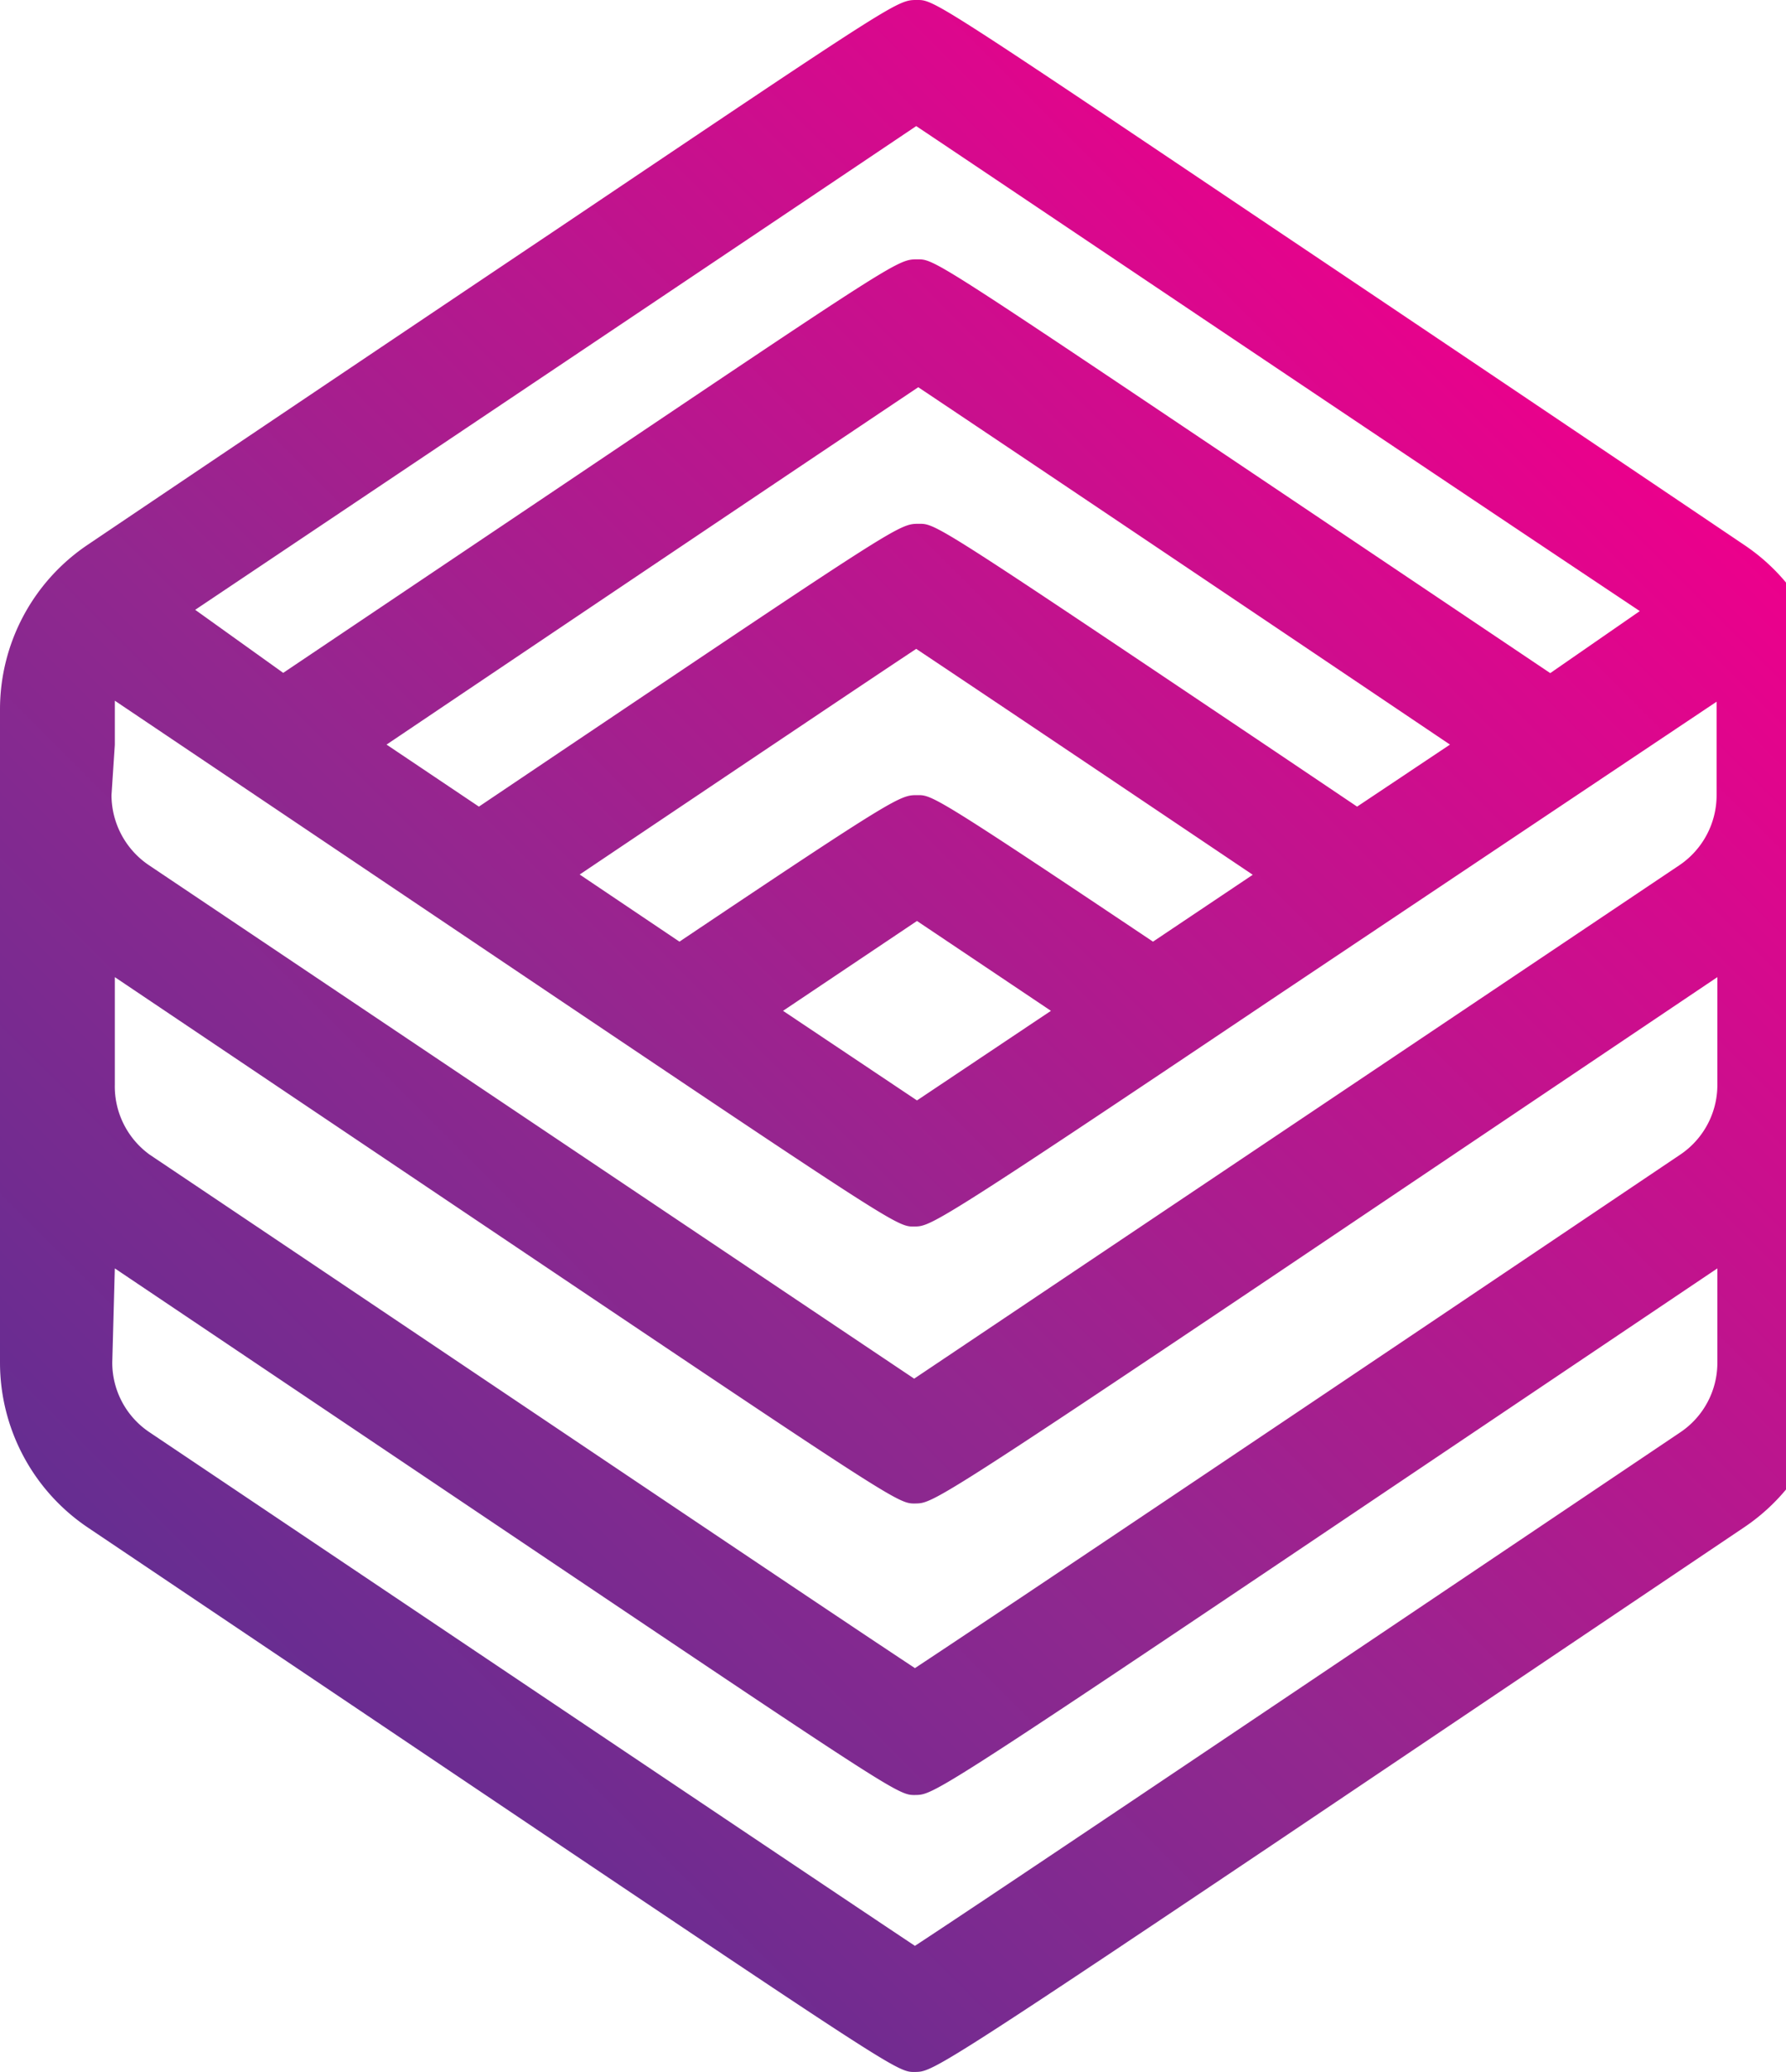 <svg xmlns="http://www.w3.org/2000/svg" xmlns:xlink="http://www.w3.org/1999/xlink" viewBox="0 0 70 81.17">
  <defs>
    <style>
      .cls-1 {
        fill: url(#linear-gradient);
      }
    </style>
    <linearGradient id="linear-gradient" x1="386.59" y1="772.98" x2="334.67" y2="824.91" gradientTransform="translate(501.04 1070.04) rotate(180)" gradientUnits="userSpaceOnUse">
      <stop offset="0" stop-color="#662d91" />
      <stop offset="0.38" stop-color="#92278f" />
      <stop offset="1" stop-color="#ec008c" />
    </linearGradient>
  </defs>
  <title>BeatMods</title>
  <g id="Techbox_Logo" data-name="Techbox Logo">
    <path class="cls-1" d="M107.94,290.35l18.49,12.43c13.28,8.92,13.3,8.91,13.94,8.9s.74,0,14-8.9l18.48-12.43a7.78,7.78,0,0,0,3.45-6.46V258.31a7.75,7.75,0,0,0-3.45-6.46c-3.87-2.61-11.65-7.85-18.48-12.43-12.77-8.58-13.26-8.91-13.87-8.91h-.07c-.76,0-.75,0-14,8.91-6.83,4.58-14.62,9.82-18.49,12.43a7.77,7.77,0,0,0-3.44,6.46v25.58A7.79,7.79,0,0,0,107.94,290.35Zm32.47-54.9c3.79,2.53,16,10.76,28.36,19l-3.51,2.43-10.87-7.3c-12.78-8.58-13.26-8.91-13.87-8.91h-.07c-.76,0-.75,0-14,8.91l-10.85,7.29-3.45-2.47C124.42,246.18,136.62,238,140.41,235.45Zm9.28,31.95c-8.2-5.49-8.65-5.74-9.17-5.74h-.07c-.66,0-.76,0-9.32,5.74l-3.91-2.63c7.86-5.28,11.56-7.76,13.19-8.84,1.62,1.08,5.34,3.57,13.19,8.85Zm-4,2.71-5.25,3.51-5.25-3.51,5.25-3.52Zm12-8-3.24-2.18c-12.78-8.58-13.26-8.9-13.87-8.9h-.07c-.76,0-.75,0-14,8.9l-3.24,2.18-3.62-2.43c13.3-8.95,18.75-12.6,20.84-14,2.08,1.39,7.56,5.06,20.84,14ZM109,259.69v-1.38c0-.12,0-.23,0-.35l17.4,11.7c13.28,8.92,13.3,8.91,13.94,8.9s.74,0,14-8.9L171.78,258c0,.12,0,.23,0,.35v3.31a3.31,3.31,0,0,1-1.45,2.74l-30,20.12c-2.51-1.68-9.88-6.62-30-20.12a3.32,3.32,0,0,1-1.46-2.74Zm0,9.1,17.44,11.72c13.28,8.92,13.3,8.91,13.94,8.9s.74,0,14-8.9l17.43-11.72V273a3.29,3.29,0,0,1-1.45,2.74c-12.84,8.64-26,17.48-30,20.12-4-2.64-17.12-11.48-30-20.12A3.3,3.3,0,0,1,109,273Zm0,11.41,17.44,11.72c13.28,8.92,13.3,8.92,13.94,8.91s.74,0,14-8.91l17.43-11.72v3.69a3.28,3.28,0,0,1-1.45,2.73c-20.09,13.51-27.45,18.45-30,20.12-2.51-1.67-9.88-6.61-30-20.12a3.28,3.28,0,0,1-1.46-2.73Z" transform="translate(-104.5 -230.51)" />
  </g>
</svg>